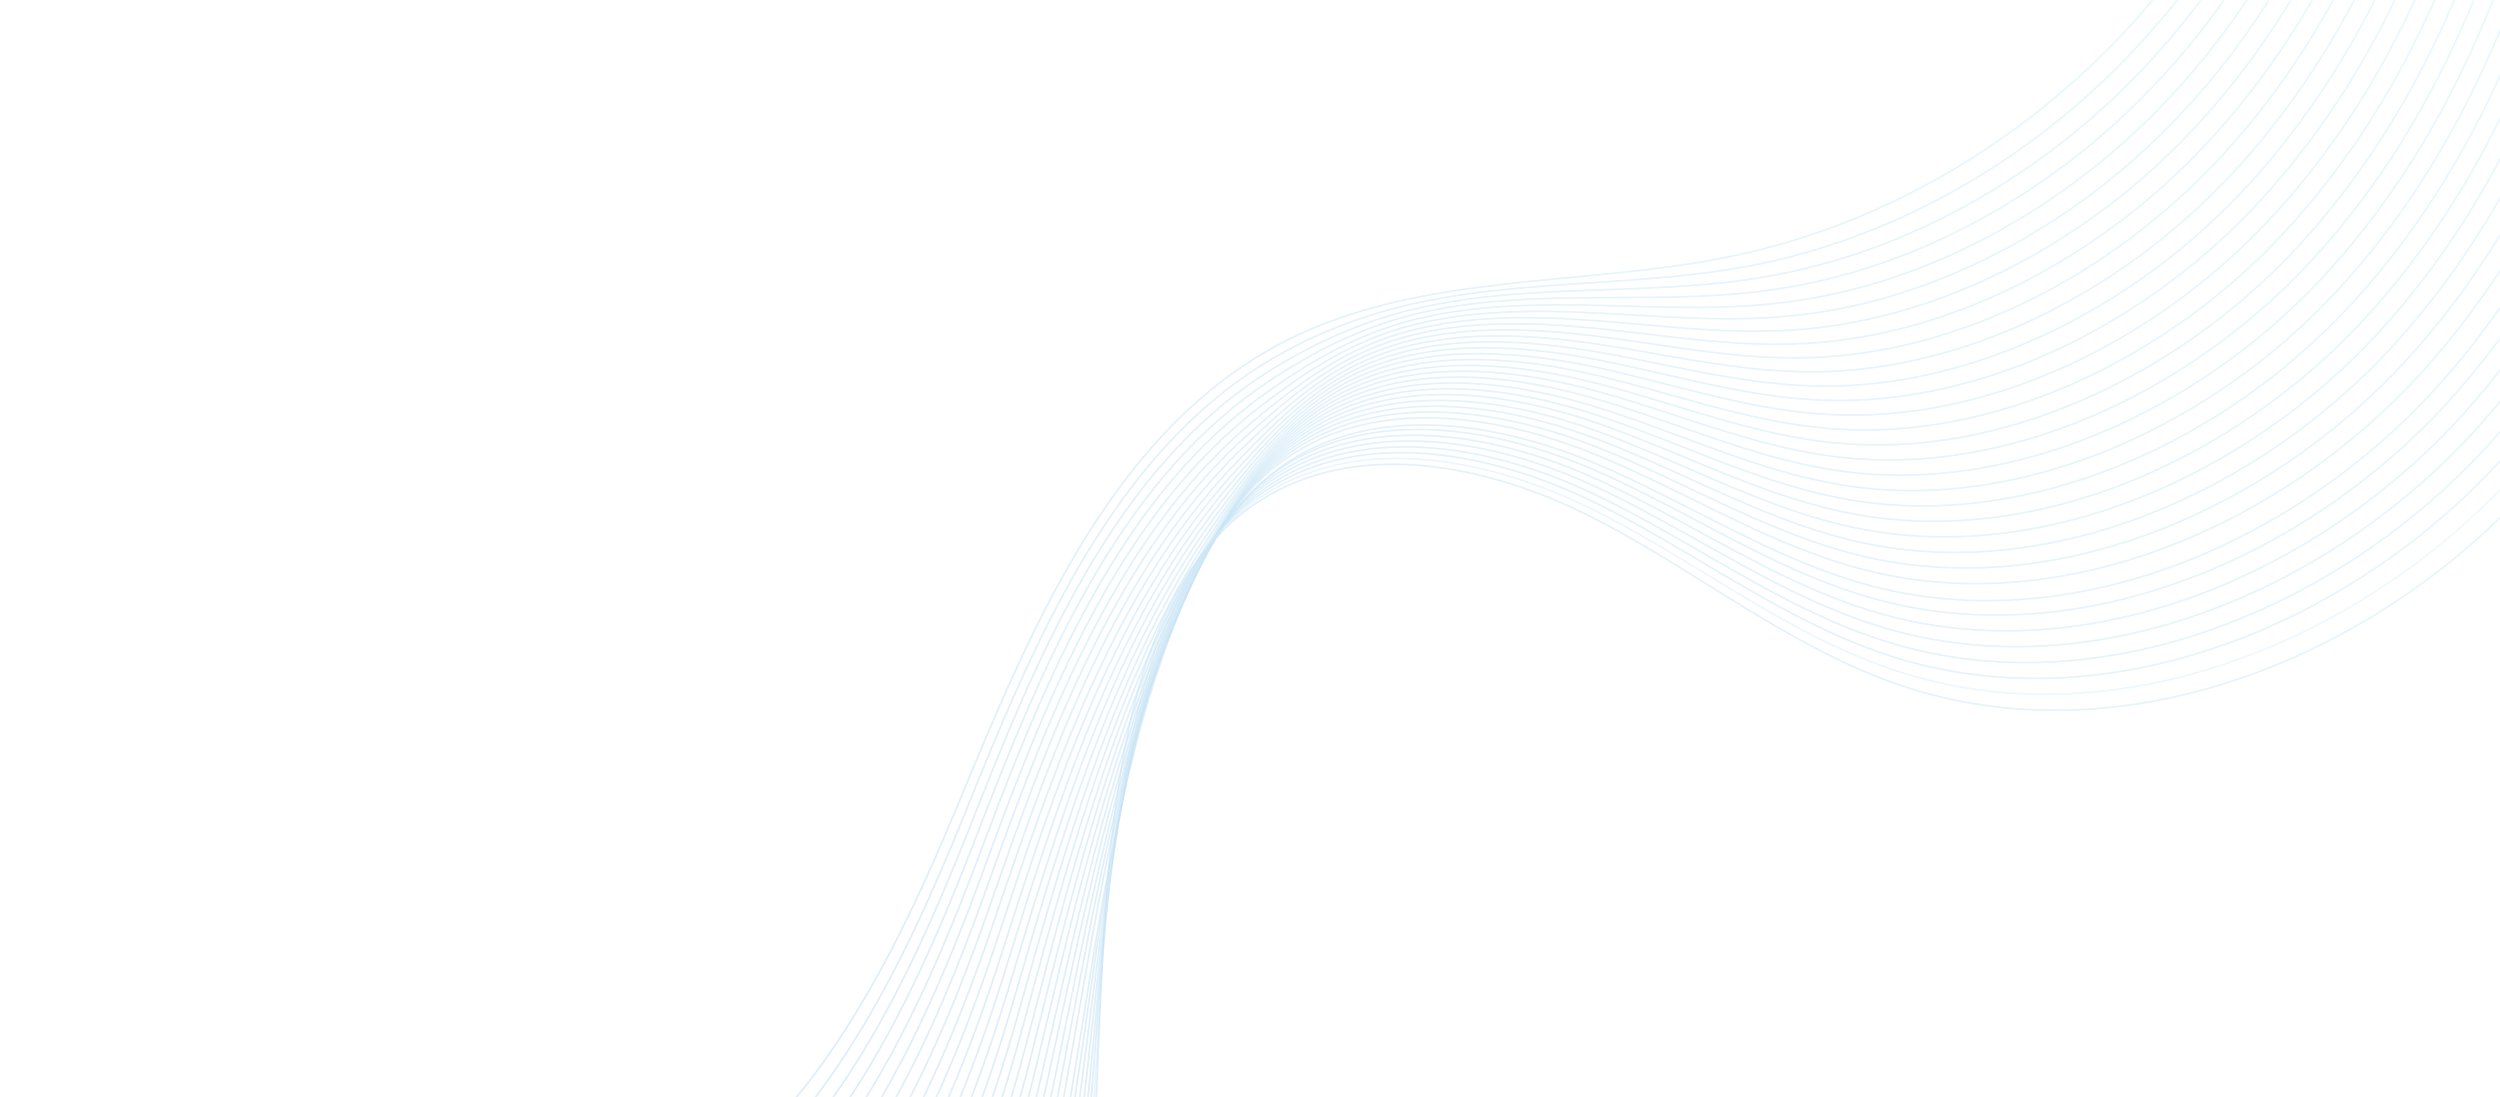 <svg width="1440" height="632" viewBox="0 0 1440 632" fill="none" xmlns="http://www.w3.org/2000/svg">
<mask id="mask0" mask-type="alpha" maskUnits="userSpaceOnUse" x="-1" y="0" width="1443" height="632">
<rect x="-1" width="1443" height="632" fill="#C4C4C4"/>
</mask>
<g mask="url(#mask0)">
<g opacity="0.29">
<path opacity="0.54" d="M15.046 918.908C-17.193 876.408 2.544 810.75 44.109 777.355C85.674 743.936 141.661 735.445 194.916 732.418C248.17 729.367 302.926 730.302 352.834 711.525C456.12 672.642 510.974 562.146 553.154 460.165C595.335 358.183 642.314 246.383 740.678 196.303C817.804 157.051 909.572 165.197 994.425 148.216C1142.55 118.586 1270.79 4.645 1317.6 -139" stroke="url(#paint0_linear)" stroke-miterlimit="10"/>
<path opacity="0.54" d="M20.927 932.051C-11.312 889.624 7.982 824.114 49.104 790.35C52.771 787.323 56.586 784.517 60.474 781.86C100.193 754.986 150.667 747.136 198.976 743.838C208.303 743.198 217.679 742.682 227.055 742.165C271.081 739.753 315.403 737.243 356.402 721.567C369.691 716.497 382.192 710.222 393.956 702.937C473.346 653.842 519.316 558.603 555.32 469.616C557.928 463.143 560.561 456.647 563.219 450.125C602.57 353.583 648.491 253.521 737.626 203.859C763.121 189.659 790.216 179.914 819.132 173.86C853.265 166.699 889.17 164.705 924.387 162.368C948.43 160.768 972.276 158.971 995.729 155.255C1006.75 153.508 1017.71 151.293 1028.56 148.586C1097.66 131.384 1162.31 94.126 1214.14 44.095C1266.09 -6.059 1305.44 -68.788 1327.19 -137.646" stroke="url(#paint1_linear)" stroke-miterlimit="10"/>
<path opacity="0.54" d="M26.808 945.191C-5.455 902.814 13.396 837.476 54.076 803.343C57.718 800.291 61.483 797.437 65.347 794.754C104.697 767.536 154.9 759.12 203.061 755.256C212.363 754.518 221.69 753.902 231.042 753.287C274.92 750.408 319.143 747.504 359.995 731.631C373.235 726.488 385.712 720.188 397.45 712.854C476.668 663.438 522.269 568.225 557.534 479.089C560.094 472.617 562.678 466.096 565.262 459.574C603.702 362.909 648.491 263.733 734.673 211.462C759.848 196.18 786.525 184.54 816.031 177.674C850.903 169.553 888.137 168.125 924.165 166.87C948.75 166.009 973.064 165.172 997.058 162.318C1008.35 160.964 1019.55 159.143 1030.72 156.756C1101.82 141.596 1169.25 103.575 1222.36 51.797C1275.59 -0.08 1315.01 -65.27 1336.77 -136.317" stroke="url(#paint2_linear)" stroke-miterlimit="10"/>
<path opacity="0.54" d="M32.666 958.333C0.403 916.03 18.786 850.839 59.047 816.362C62.64 813.286 66.356 810.382 70.195 807.675C109.201 780.088 159.109 771.105 207.122 766.7C216.375 765.863 225.702 765.125 235.005 764.411C278.735 761.064 322.835 757.767 363.564 741.697C376.755 736.504 389.182 730.155 400.896 722.797C479.917 673.086 525.174 577.897 559.701 488.589C562.211 482.092 564.721 475.571 567.256 469.049C604.785 372.236 648.467 273.872 731.646 219.067C756.527 202.677 782.76 189.191 812.882 181.513C848.492 172.408 887.055 171.571 923.895 171.424C949.046 171.301 973.803 171.448 998.338 169.43C1009.88 168.495 1021.37 167.043 1032.84 164.976C1105.93 151.859 1176.14 113.099 1230.53 59.574C1285.04 5.95 1324.54 -61.676 1346.32 -134.914" stroke="url(#paint3_linear)" stroke-miterlimit="10"/>
<path opacity="0.54" d="M38.548 971.499C6.285 929.245 24.225 864.227 64.019 829.38C67.587 826.254 71.254 823.35 75.044 820.594C113.68 792.638 163.317 783.114 211.183 778.168C220.411 777.208 229.689 776.396 238.991 775.584C282.575 771.769 326.576 768.053 367.182 751.811C380.323 746.545 392.726 740.171 404.391 732.763C483.24 682.757 528.102 587.568 561.94 498.113C564.401 491.616 566.862 485.07 569.323 478.524C605.942 381.587 648.492 283.863 728.694 226.696C753.254 209.174 779.094 193.842 809.806 185.377C846.179 175.287 886.046 175.041 923.698 175.976C949.391 176.616 974.615 177.699 999.717 176.542C1011.5 176.001 1023.29 174.918 1035.08 173.195C1110.16 162.145 1183.16 122.598 1238.82 67.35C1294.61 12.004 1334.18 -58.084 1355.99 -133.512" stroke="url(#paint4_linear)" stroke-miterlimit="10"/>
<path opacity="0.54" d="M44.429 984.64C12.141 942.459 29.639 877.564 68.989 842.373C72.508 839.223 76.15 836.27 79.915 833.489C118.183 805.163 167.55 795.098 215.267 789.586C224.471 788.527 233.724 787.617 242.977 786.706C286.413 782.424 330.316 778.314 370.774 761.875C383.866 756.56 396.22 750.137 407.885 742.68C486.561 692.354 531.055 597.214 564.154 507.587C566.566 501.065 568.953 494.544 571.365 487.973C607.073 390.914 648.466 293.706 725.715 234.275C750.005 215.596 775.377 198.468 806.68 189.166C843.791 178.116 884.987 178.436 923.476 180.454C949.734 181.832 975.427 183.875 1001.04 183.579C1013.1 183.432 1025.14 182.743 1037.25 181.34C1114.32 172.333 1190.09 132.047 1247.04 75.052C1304.08 17.958 1343.76 -54.566 1365.58 -132.184" stroke="url(#paint5_linear)" stroke-miterlimit="10"/>
<path opacity="0.54" d="M50.311 997.782C18.024 955.65 35.053 890.928 73.985 855.367C77.455 852.192 81.073 849.19 84.789 846.385C122.712 817.715 171.783 807.059 219.328 801.03C228.508 799.873 237.712 798.839 246.94 797.83C290.228 793.105 334.008 788.577 374.343 771.941C387.386 766.552 399.715 760.08 411.331 752.598C489.835 701.977 533.959 606.837 566.321 517.062C568.683 510.54 571.021 503.994 573.359 497.424C608.157 400.241 648.393 303.428 722.689 241.88C746.683 222.02 771.612 203.095 803.531 193.005C841.38 180.971 883.905 181.882 923.206 185.007C950.006 187.124 976.166 190.126 1002.33 190.692C1014.63 190.963 1026.96 190.643 1039.39 189.56C1118.46 182.596 1197.01 141.547 1255.24 82.829C1313.56 24.013 1353.3 -50.972 1375.16 -130.78" stroke="url(#paint6_linear)" stroke-miterlimit="10"/>
<path opacity="0.54" d="M56.168 1010.92C23.856 968.865 40.467 904.29 78.932 868.385C82.377 865.186 85.945 862.159 89.637 859.304C127.191 830.265 175.991 819.068 223.389 812.473C232.519 811.218 241.723 810.086 250.902 808.978C294.067 803.786 337.724 798.839 377.911 782.031C390.905 776.592 403.209 770.071 414.776 762.54C493.108 711.624 536.863 616.508 568.486 526.561C570.775 520.015 573.064 513.469 575.352 506.898C609.239 409.593 648.245 313.05 719.662 249.484C743.36 228.394 767.847 207.746 800.38 196.82C838.968 183.801 882.822 185.303 922.935 189.511C950.301 192.366 976.904 196.328 1003.63 197.755C1016.2 198.419 1028.78 198.493 1041.53 197.73C1122.59 192.833 1203.93 151.022 1263.43 90.556C1323.03 29.993 1362.85 -47.428 1384.71 -129.427" stroke="url(#paint7_linear)" stroke-miterlimit="10"/>
<path opacity="0.54" d="M62.05 1024.09C29.738 982.105 45.882 917.678 83.928 881.403C87.324 878.155 90.868 875.103 94.51 872.224C131.719 842.816 180.2 831.053 227.474 823.916C236.58 822.538 245.735 821.307 254.889 820.102C297.906 814.441 341.465 809.101 381.505 792.096C394.474 786.608 406.705 780.037 418.271 772.482C496.406 721.246 539.817 626.155 570.701 536.06C572.941 529.514 575.18 522.943 577.395 516.348C610.347 418.919 648.123 322.573 716.684 257.088C740.088 234.743 764.156 212.373 797.255 200.659C836.581 186.68 881.764 188.748 922.69 194.039C950.597 197.632 977.667 202.578 1004.93 204.867C1017.76 205.925 1030.63 206.393 1043.67 205.95C1126.73 203.095 1210.82 160.521 1271.63 98.333C1332.51 36.046 1372.4 -43.86 1394.28 -128.024" stroke="url(#paint8_linear)" stroke-miterlimit="10"/>
<path opacity="0.54" d="M67.931 1037.23C35.594 995.296 51.32 931.041 88.898 894.398C92.27 891.125 95.764 888.024 99.357 885.12C136.197 855.367 184.407 843.038 231.534 835.36C240.615 833.883 249.745 832.554 258.875 831.25C301.745 825.122 345.18 819.388 385.097 802.186C398.017 796.625 410.223 790.029 421.74 782.425C499.703 730.893 542.745 635.827 572.916 545.56C575.106 539.014 577.272 532.418 579.437 525.823C611.479 428.272 647.95 332 713.706 264.718C736.79 241.093 760.439 217.025 794.154 204.498C834.218 189.536 880.73 192.169 922.492 198.567C950.965 202.923 978.479 208.805 1006.31 211.955C1019.38 213.432 1032.55 214.268 1045.91 214.145C1130.96 213.358 1217.83 170.021 1279.92 106.085C1342.08 42.076 1382.07 -40.291 1403.95 -126.646" stroke="url(#paint9_linear)" stroke-miterlimit="10"/>
<path opacity="0.54" d="M73.813 1050.37C41.476 1008.51 56.734 944.379 93.869 907.416C97.192 904.118 100.637 900.993 104.23 898.04C140.726 867.918 188.64 855.023 235.619 846.803C244.651 845.228 253.756 843.801 262.862 842.398C305.584 835.827 348.921 829.65 388.69 812.276C401.56 806.665 413.717 800.021 425.21 792.367C503 740.54 545.673 645.498 575.106 555.059C577.247 548.488 579.363 541.893 581.455 535.298C612.586 437.623 647.704 341.326 710.704 272.322C733.467 247.392 756.698 221.676 791.029 208.337C831.831 192.39 879.672 195.614 922.246 203.12C951.285 208.214 979.241 215.056 1007.62 219.067C1020.95 220.937 1034.37 222.168 1048.05 222.365C1135.09 223.62 1224.74 179.52 1288.11 113.837C1351.56 48.081 1391.62 -36.723 1413.52 -125.268" stroke="url(#paint10_linear)" stroke-miterlimit="10"/>
<path opacity="0.54" d="M79.671 1063.51C47.309 1021.7 62.124 957.743 98.841 920.41C102.114 917.063 105.535 913.913 109.079 910.936C145.205 880.444 192.849 867.008 239.656 858.247C248.663 856.573 257.744 855.023 266.8 853.522C309.375 846.483 352.613 839.913 392.259 822.342C405.081 816.657 417.213 809.988 428.681 802.285C506.299 750.138 548.578 655.121 577.297 564.534C579.389 557.963 581.431 551.343 583.474 544.723C613.694 446.926 647.385 350.555 707.702 279.902C730.121 253.643 752.959 226.278 787.88 212.127C829.42 195.221 878.59 199.011 921.976 207.599C951.557 213.432 979.98 221.233 1008.9 226.105C1022.48 228.394 1036.19 229.994 1050.19 230.511C1139.23 233.808 1231.66 188.945 1296.31 121.54C1361.03 54.061 1401.17 -33.204 1423.1 -123.938" stroke="url(#paint11_linear)" stroke-miterlimit="10"/>
<path opacity="0.54" d="M85.552 1076.68C53.191 1034.94 67.562 971.13 103.812 933.429C107.06 930.057 110.432 926.858 113.951 923.831C149.709 892.971 197.082 878.968 243.741 869.666C252.723 867.869 261.755 866.245 270.787 864.645C313.213 857.139 356.329 850.175 395.852 832.407C408.624 826.673 420.732 819.93 432.151 812.203C509.596 759.76 551.506 664.768 579.487 574.008C581.529 567.413 583.523 560.793 585.492 554.173C614.801 456.228 646.99 359.71 704.699 287.481C726.774 259.87 749.242 230.904 784.754 215.942C827.033 198.051 877.531 202.431 921.754 212.103C951.901 218.673 980.792 227.459 1010.25 233.168C1024.1 235.851 1038.08 237.844 1052.38 238.681C1143.41 244.046 1238.62 198.42 1304.55 129.268C1370.56 60.041 1410.77 -29.66 1432.69 -122.585" stroke="url(#paint12_linear)" stroke-miterlimit="10"/>
<path opacity="0.54" d="M91.434 1089.82C59.048 1048.13 72.977 984.494 108.808 946.423C112.007 943.027 115.354 939.803 118.824 936.727C154.237 905.522 201.315 890.953 247.826 881.11C256.784 879.215 265.767 877.467 274.774 875.794C317.053 867.82 360.07 860.438 399.445 842.497C412.168 836.714 424.227 829.922 435.621 822.145C512.87 769.407 554.435 674.415 581.677 583.508C583.646 576.913 585.59 570.268 587.51 563.648C615.909 465.58 646.548 368.865 701.722 295.111C723.403 266.121 745.527 235.556 781.653 219.781C824.67 200.906 876.498 205.877 921.533 216.656C952.221 223.99 981.58 233.71 1011.58 240.281C1025.68 243.357 1039.93 245.72 1054.55 246.901C1147.57 254.308 1245.56 207.92 1312.77 137.045C1380.06 66.096 1420.34 -26.066 1442.29 -121.182" stroke="url(#paint13_linear)" stroke-miterlimit="10"/>
<path opacity="0.54" d="M97.289 1102.96C64.903 1061.35 78.365 997.855 113.753 959.44C116.903 956.019 120.225 952.746 123.646 949.645C158.69 918.072 205.497 902.937 251.861 892.552C260.769 890.558 269.752 888.713 278.734 886.916C320.89 878.5 363.784 870.699 403.012 852.561C415.686 846.704 427.72 839.888 439.089 832.086C516.166 779.053 557.362 684.086 583.891 593.006C585.81 586.386 587.705 579.742 589.551 573.122C617.04 474.93 646.079 377.945 698.743 302.714C720.03 272.321 741.809 240.206 778.526 223.619C822.282 203.784 875.413 209.321 921.285 221.183C952.539 229.255 982.341 239.935 1012.91 247.367C1027.25 250.862 1041.8 253.594 1056.74 255.095C1151.75 264.545 1252.53 217.418 1321.02 144.795C1389.58 72.099 1429.94 -22.499 1451.91 -119.805" stroke="url(#paint14_linear)" stroke-miterlimit="10"/>
<path opacity="0.54" d="M103.172 1116.1C70.762 1074.54 83.805 1011.22 118.726 972.434C121.851 968.964 125.124 965.666 128.52 962.541C163.219 930.598 209.731 914.922 255.923 903.971C264.807 901.879 273.74 899.935 282.698 898.04C324.706 889.156 367.477 880.961 406.582 862.627C419.206 856.721 431.191 849.855 442.536 842.004C519.44 788.651 560.267 693.708 586.058 602.481C587.928 595.861 589.749 589.217 591.546 582.547C618.124 484.233 645.465 386.927 695.717 310.294C716.561 278.498 738.045 244.808 775.378 227.409C819.872 206.59 874.332 212.718 921.016 225.662C952.812 234.472 983.081 246.112 1014.19 254.406C1028.81 258.294 1043.6 261.42 1058.85 263.241C1155.86 274.758 1259.42 226.843 1329.19 152.498C1399.03 78.08 1439.46 -18.98 1461.46 -118.476" stroke="url(#paint15_linear)" stroke-miterlimit="10"/>
<path opacity="0.54" d="M109.053 1129.27C76.642 1087.78 89.218 1024.58 123.72 985.451C126.796 981.956 130.02 978.634 133.391 975.46C167.722 943.147 213.963 926.93 260.007 915.437C268.866 913.222 277.775 911.18 286.683 909.187C328.544 899.835 371.217 891.222 410.173 872.715C422.749 866.735 434.709 859.845 446.005 851.945C522.737 798.297 563.194 703.378 588.247 611.979C590.068 605.334 591.84 598.69 593.562 592.021C619.23 493.583 644.848 395.958 692.714 317.897C713.09 284.674 734.328 249.458 772.251 231.247C817.483 209.443 873.273 216.162 920.794 230.189C953.155 239.737 983.867 252.362 1015.52 261.492C1030.38 265.799 1045.46 269.293 1061.02 271.434C1160.02 284.994 1266.36 236.341 1337.41 160.249C1408.53 84.083 1449.03 -15.413 1471.06 -117.099" stroke="url(#paint16_linear)" stroke-miterlimit="10"/>
<path opacity="0.54" d="M114.935 1142.41C82.525 1100.97 94.633 1037.94 128.692 998.471C131.744 994.952 134.918 991.58 138.265 988.381C172.226 955.724 218.196 938.916 264.093 926.882C272.928 924.569 281.787 922.428 290.671 920.336C332.384 910.517 374.958 901.51 413.767 882.807C426.294 876.777 438.229 869.838 449.5 861.889C526.06 807.945 566.149 713.051 590.463 621.48C592.235 614.835 593.933 608.166 595.606 601.497C620.363 502.936 644.16 404.966 689.737 325.527C709.621 290.853 730.613 254.111 769.127 235.112C815.097 212.349 872.216 219.633 920.548 234.768C953.451 245.054 984.631 258.639 1016.84 268.63C1031.98 273.331 1047.34 277.219 1063.21 279.68C1164.21 295.307 1273.32 245.867 1345.65 168.052C1418.05 90.163 1458.63 -11.794 1480.66 -115.67" stroke="url(#paint17_linear)" stroke-miterlimit="10"/>
<path opacity="0.54" d="M120.792 1155.55C88.357 1114.18 100.047 1051.31 133.663 1011.46C136.665 1007.9 139.815 1004.5 143.113 1001.28C176.729 968.25 222.404 950.9 268.153 938.325C276.939 935.913 285.798 933.649 294.633 931.483C336.198 921.197 378.649 911.796 417.36 892.896C429.837 886.817 441.723 879.803 452.97 871.83C529.333 817.566 569.077 722.697 592.653 630.978C594.375 624.309 596.024 617.64 597.624 610.97C621.47 512.287 643.422 413.923 686.734 333.131C706.102 297.004 726.872 258.761 766.001 238.926C812.71 215.178 871.157 223.028 920.302 239.27C953.771 250.32 985.418 264.839 1018.15 275.717C1033.53 280.811 1049.16 285.093 1065.35 287.874C1168.36 305.543 1280.24 255.365 1353.85 175.778C1427.53 96.167 1468.18 -8.251 1490.23 -114.317" stroke="url(#paint18_linear)" stroke-miterlimit="10"/>
<path opacity="0.54" d="M126.674 1168.69C94.238 1127.37 105.46 1064.67 138.634 1024.46C141.587 1020.87 144.712 1017.44 147.961 1014.17C181.208 980.777 226.612 962.861 272.214 949.744C280.974 947.234 289.785 944.872 298.619 942.583C340.037 931.853 382.39 922.01 420.953 902.913C433.38 896.76 445.242 889.722 456.439 881.724C532.63 827.165 571.98 732.32 594.867 640.429C596.516 633.76 598.14 627.066 599.691 620.372C622.627 521.566 642.659 422.833 683.781 340.687C702.582 303.108 723.181 263.339 762.925 242.717C810.372 217.984 870.148 226.425 920.105 243.75C954.14 255.538 986.23 271.018 1019.5 282.756C1035.15 288.269 1051.05 292.92 1067.56 296.021C1172.57 315.733 1287.23 264.791 1362.11 183.482C1437.07 102.123 1477.83 -4.731 1499.88 -112.987" stroke="url(#paint19_linear)" stroke-miterlimit="10"/>
<path opacity="0.54" d="M132.555 1181.86C100.095 1140.62 110.874 1078.06 143.604 1037.48C146.533 1033.86 149.609 1030.39 152.833 1027.09C185.736 993.353 230.845 974.871 276.274 961.188C285.01 958.555 293.795 956.119 302.581 953.732C343.851 942.534 386.105 932.297 424.521 913.003C436.899 906.802 448.711 899.714 459.884 891.667C535.903 836.813 574.884 741.968 597.032 649.929C598.632 643.235 600.182 636.541 601.683 629.848C623.684 530.918 641.772 431.816 680.753 348.316C698.989 309.286 719.439 268.016 759.75 246.556C807.935 220.864 869.04 229.871 919.834 248.304C954.41 260.83 986.968 277.269 1020.81 289.869C1036.7 295.775 1052.9 300.82 1069.7 304.241C1176.71 326.02 1294.14 274.316 1370.31 191.259C1446.55 108.178 1487.38 -1.162 1509.45 -111.584" stroke="url(#paint20_linear)" stroke-miterlimit="10"/>
<path opacity="0.54" d="M138.438 1195C105.978 1153.8 116.314 1091.4 148.601 1050.49C151.481 1046.85 154.532 1043.33 157.707 1040.01C190.24 1005.9 235.079 986.855 280.36 972.655C289.072 969.924 297.808 967.364 306.569 964.879C347.716 953.214 389.822 942.583 428.115 923.092C440.444 916.817 452.232 909.704 463.38 901.608C539.226 846.434 577.838 751.638 599.248 659.427C600.799 652.733 602.3 646.015 603.727 639.321C624.817 540.244 640.887 440.773 677.777 355.919C695.397 315.412 715.725 272.641 756.65 250.394C805.573 223.718 868.007 233.315 919.613 252.831C954.756 266.095 987.757 283.519 1022.14 296.955C1038.28 303.255 1054.74 308.694 1071.87 312.435C1180.87 336.256 1301.06 283.789 1378.53 199.01C1456.05 114.181 1496.95 2.406 1519.05 -110.207" stroke="url(#paint21_linear)" stroke-miterlimit="10"/>
<path opacity="0.54" d="M144.293 1208.14C111.809 1167.02 121.702 1104.76 153.547 1063.49C156.401 1059.8 159.404 1056.28 162.529 1052.91C194.693 1018.43 239.261 998.84 284.395 984.074C293.057 981.244 301.793 978.586 310.505 976.002C351.504 963.87 393.513 952.845 431.657 933.157C443.937 926.832 455.701 919.671 466.799 911.526C542.473 856.056 580.716 761.261 601.388 668.901C602.889 662.183 604.317 655.465 605.695 648.771C625.875 549.571 639.853 449.73 674.724 363.524C691.705 321.565 711.934 277.292 753.474 254.209C803.161 226.548 866.899 236.736 919.317 257.334C955.001 271.362 988.469 289.72 1023.41 304.018C1039.83 310.737 1056.56 316.544 1074.01 320.605C1185 346.469 1307.97 293.264 1386.72 206.737C1465.52 120.186 1506.5 5.949 1528.6 -108.854" stroke="url(#paint22_linear)" stroke-miterlimit="10"/>
<path opacity="0.54" d="M150.176 1221.28C117.692 1180.21 127.117 1118.12 158.543 1076.48C161.349 1072.77 164.302 1069.2 167.427 1065.8C199.247 1030.95 243.52 1010.8 288.506 995.517C297.144 992.589 305.831 989.808 314.518 987.15C355.369 974.575 397.279 963.107 435.276 943.247C447.507 936.849 459.221 929.663 470.295 921.468C545.772 865.703 583.671 770.932 603.604 678.401C605.056 671.682 606.434 664.939 607.739 658.221C627.008 558.898 638.894 458.713 671.748 371.103C688.039 327.668 708.219 281.894 750.35 258.023C800.775 229.403 865.842 240.157 919.097 261.838C955.346 276.603 989.258 295.922 1024.74 311.081C1041.41 318.193 1058.41 324.37 1076.18 328.775C1189.16 356.707 1314.91 302.714 1394.94 214.465C1475 126.166 1516.07 9.493 1538.2 -107.5" stroke="url(#paint23_linear)" stroke-miterlimit="10"/>
<path opacity="0.54" d="M156.518 1235.18C124.009 1194.18 133.016 1132.24 163.975 1090.25C166.731 1086.51 169.659 1082.89 172.736 1079.47C204.186 1044.28 248.188 1023.56 293.002 1007.71C301.615 1004.69 310.277 1001.81 318.94 999.025C359.644 985.983 401.431 974.121 439.304 954.064C451.486 947.616 463.176 940.381 474.225 932.137C549.53 876.052 587.059 781.331 606.254 688.627C607.657 681.884 608.961 675.141 610.217 668.423C628.575 568.976 638.296 468.447 669.23 379.459C684.832 334.572 704.987 287.273 747.709 262.589C798.872 232.984 865.268 244.329 919.335 267.118C956.126 282.622 990.505 302.9 1026.53 318.92C1043.46 326.451 1060.74 332.997 1078.83 337.722C1193.8 367.696 1322.34 312.965 1403.65 222.968C1484.98 132.947 1526.13 13.813 1548.28 -105.37" stroke="url(#paint24_linear)" stroke-miterlimit="10"/>
<path opacity="0.54" d="M161.939 1247.59C129.43 1206.64 137.969 1144.87 168.509 1102.52C171.241 1098.73 174.12 1095.11 177.172 1091.62C208.278 1056.06 251.984 1034.77 296.65 1018.38C305.215 1015.23 313.852 1012.28 322.49 1009.4C363.047 995.886 404.735 983.631 442.486 963.377C454.618 956.88 466.258 949.571 477.283 941.327C552.416 884.947 589.576 790.226 608.058 697.374C609.411 690.631 610.666 683.888 611.848 677.146C629.296 577.576 636.826 476.727 665.841 386.312C680.705 339.948 700.86 291.172 744.197 265.677C796.098 235.087 863.823 247.023 918.702 270.894C956.059 287.136 990.906 308.398 1027.48 325.256C1044.65 333.18 1062.22 340.12 1080.61 345.165C1197.58 377.206 1328.89 321.688 1411.5 229.944C1494.12 138.2 1535.34 16.605 1557.51 -104.769" stroke="url(#paint25_linear)" stroke-miterlimit="10"/>
<path opacity="0.54" d="M167.796 1260.73C135.262 1219.86 143.383 1158.21 173.456 1115.51C176.138 1111.7 178.993 1108.03 181.995 1104.51C212.733 1068.58 256.168 1046.75 300.687 1029.82C309.226 1026.57 317.839 1023.5 326.428 1020.54C366.837 1006.57 408.426 993.893 446.03 973.467C458.113 966.896 469.728 959.563 480.704 951.269C555.664 894.594 592.455 799.897 610.199 706.874C611.479 700.106 612.684 693.363 613.816 686.595C630.354 586.903 635.67 485.758 662.789 393.916C676.915 346.1 697.07 295.798 740.998 269.491C793.637 237.942 862.691 250.443 918.382 275.397C956.281 292.378 991.595 314.6 1028.71 332.319C1046.13 340.637 1063.97 347.97 1082.67 353.335C1201.64 387.419 1335.73 331.138 1419.63 237.671C1503.52 144.18 1544.81 20.149 1567.01 -103.415" stroke="url(#paint26_linear)" stroke-miterlimit="10"/>
<path opacity="0.54" d="M173.678 1273.87C141.144 1233.05 148.798 1171.57 178.428 1128.51C181.085 1124.67 183.891 1120.95 186.844 1117.41C217.237 1081.13 260.377 1058.74 304.748 1041.24C313.262 1037.9 321.826 1034.72 330.391 1031.64C370.652 1017.2 412.118 1004.13 449.598 983.509C461.632 976.889 473.223 969.506 484.175 961.163C558.963 904.193 595.36 809.496 612.39 716.325C613.62 709.557 614.777 702.789 615.835 696.022C631.462 596.206 634.513 494.791 659.787 401.472C673.126 352.204 693.354 300.401 737.873 273.282C791.251 240.748 861.633 253.816 918.161 279.902C956.626 297.645 992.383 320.803 1030.06 339.383C1047.75 348.119 1065.87 355.822 1084.89 361.506C1205.84 397.633 1342.72 340.613 1427.9 245.399C1513.07 150.186 1554.44 23.693 1576.66 -102.061" stroke="url(#paint27_linear)" stroke-miterlimit="10"/>
<path opacity="0.54" d="M179.559 1287.04C147.001 1246.29 154.211 1184.96 183.423 1141.55C186.031 1137.69 188.812 1133.94 191.741 1130.35C221.764 1093.71 264.634 1070.75 308.857 1052.73C317.347 1049.29 325.886 1045.99 334.401 1042.84C374.539 1027.95 415.883 1014.47 453.215 993.646C465.2 986.953 476.742 979.545 487.668 971.153C562.259 913.863 598.312 819.215 614.604 725.872C615.785 719.079 616.868 712.312 617.877 705.544C632.593 605.606 633.356 503.944 656.809 409.149C669.36 358.429 689.638 305.1 734.771 277.169C788.887 243.651 860.599 257.309 917.939 284.478C956.969 302.959 993.17 327.076 1031.39 346.518C1049.33 355.648 1067.74 363.744 1087.05 369.749C1210 407.943 1349.66 350.135 1436.11 253.199C1522.57 156.238 1564.01 27.309 1586.23 -100.635" stroke="url(#paint28_linear)" stroke-miterlimit="10"/>
<path opacity="0.54" d="M185.416 1300.18C152.858 1259.48 159.625 1198.32 188.369 1154.54C190.928 1150.63 193.685 1146.87 196.564 1143.25C226.218 1106.24 268.817 1082.73 312.868 1064.15C321.309 1060.58 329.824 1057.21 338.339 1053.94C378.329 1038.58 419.574 1024.68 456.759 1003.69C468.695 996.945 480.212 989.488 491.089 981.047C565.508 923.461 601.191 828.814 616.745 735.323C617.877 728.53 618.91 721.738 619.845 714.971C633.651 614.909 632.101 513.026 653.757 416.705C665.471 364.557 685.848 309.703 731.572 280.959C786.426 246.482 859.467 260.706 917.619 288.957C957.191 308.177 993.859 333.254 1032.62 353.582C1050.83 363.106 1069.48 371.596 1089.12 377.92C1214.06 418.157 1356.5 359.611 1444.24 260.927C1531.97 162.244 1573.48 30.854 1595.73 -99.28" stroke="url(#paint29_linear)" stroke-miterlimit="10"/>
<path opacity="0.54" d="M191.297 1313.32C158.739 1272.69 165.039 1211.69 193.365 1167.54C195.899 1163.6 198.582 1159.79 201.461 1156.14C230.771 1118.76 273.074 1094.69 316.978 1075.6C325.394 1071.93 333.884 1068.46 342.35 1065.09C382.192 1049.26 423.315 1034.97 460.376 1013.78C472.287 1006.99 483.731 999.479 494.608 991.014C568.855 933.132 604.169 838.509 619.009 744.846C620.091 738.029 621.051 731.237 621.937 724.445C634.832 624.236 630.969 522.18 650.828 424.333C661.706 370.759 682.181 314.354 728.52 284.798C784.113 249.336 858.482 264.151 917.447 293.485C957.584 313.444 994.695 339.505 1034.02 360.669C1052.48 370.611 1071.43 379.471 1091.39 386.115C1218.32 428.394 1363.54 369.085 1452.55 268.679C1541.57 168.248 1583.18 34.422 1605.43 -97.902" stroke="url(#paint30_linear)" stroke-miterlimit="10"/>
<path opacity="0.54" d="M197.18 1326.46C161.693 1282.27 171.808 1214.02 206.31 1169.04C240.812 1124.08 293.87 1097.72 346.313 1076.21C398.756 1054.7 453.511 1035.93 498.079 1000.93C577.518 938.523 611.971 834.203 623.931 733.896C635.916 633.563 629.69 531.336 647.803 431.938C657.819 376.936 678.441 319.006 725.371 288.638C781.702 252.191 857.401 267.597 917.201 298.039C977.002 328.48 1030.08 372.507 1093.53 394.335C1222.46 438.681 1370.46 378.61 1460.75 276.456C1551.04 174.303 1592.73 38.016 1615 -96.499" stroke="url(#paint31_linear)" stroke-miterlimit="10"/>
</g>
</g>
<defs>
<linearGradient id="paint0_linear" x1="1283.98" y1="-177.701" x2="28.791" y2="935.99" gradientUnits="userSpaceOnUse">
<stop stop-color="#7ED4EF"/>
<stop offset="0.229" stop-color="#66BFE6"/>
<stop offset="0.711" stop-color="#298BD0"/>
<stop offset="1" stop-color="#0169C2"/>
</linearGradient>
<linearGradient id="paint1_linear" x1="1296.77" y1="-172.737" x2="33.649" y2="947.993" gradientUnits="userSpaceOnUse">
<stop stop-color="#7ED4EF"/>
<stop offset="0.229" stop-color="#66BFE6"/>
<stop offset="0.711" stop-color="#298BD0"/>
<stop offset="1" stop-color="#0169C2"/>
</linearGradient>
<linearGradient id="paint2_linear" x1="1309.56" y1="-167.779" x2="38.504" y2="959.99" gradientUnits="userSpaceOnUse">
<stop stop-color="#7ED4EF"/>
<stop offset="0.229" stop-color="#66BFE6"/>
<stop offset="0.711" stop-color="#298BD0"/>
<stop offset="1" stop-color="#0169C2"/>
</linearGradient>
<linearGradient id="paint3_linear" x1="1321.34" y1="-163.952" x2="42.355" y2="970.856" gradientUnits="userSpaceOnUse">
<stop stop-color="#7ED4EF"/>
<stop offset="0.229" stop-color="#66BFE6"/>
<stop offset="0.711" stop-color="#298BD0"/>
<stop offset="1" stop-color="#0169C2"/>
</linearGradient>
<linearGradient id="paint4_linear" x1="1331.4" y1="-162.064" x2="44.485" y2="979.782" gradientUnits="userSpaceOnUse">
<stop stop-color="#7ED4EF"/>
<stop offset="0.229" stop-color="#66BFE6"/>
<stop offset="0.711" stop-color="#298BD0"/>
<stop offset="1" stop-color="#0169C2"/>
</linearGradient>
<linearGradient id="paint5_linear" x1="1341.36" y1="-160.291" x2="46.512" y2="988.593" gradientUnits="userSpaceOnUse">
<stop stop-color="#7ED4EF"/>
<stop offset="0.229" stop-color="#66BFE6"/>
<stop offset="0.711" stop-color="#298BD0"/>
<stop offset="1" stop-color="#0169C2"/>
</linearGradient>
<linearGradient id="paint6_linear" x1="1351.22" y1="-158.64" x2="48.431" y2="997.282" gradientUnits="userSpaceOnUse">
<stop stop-color="#7ED4EF"/>
<stop offset="0.229" stop-color="#66BFE6"/>
<stop offset="0.711" stop-color="#298BD0"/>
<stop offset="1" stop-color="#0169C2"/>
</linearGradient>
<linearGradient id="paint7_linear" x1="1360.95" y1="-157.121" x2="50.233" y2="1005.84" gradientUnits="userSpaceOnUse">
<stop stop-color="#7ED4EF"/>
<stop offset="0.229" stop-color="#66BFE6"/>
<stop offset="0.711" stop-color="#298BD0"/>
<stop offset="1" stop-color="#0169C2"/>
</linearGradient>
<linearGradient id="paint8_linear" x1="1370.43" y1="-155.887" x2="51.782" y2="1014.11" gradientUnits="userSpaceOnUse">
<stop stop-color="#7ED4EF"/>
<stop offset="0.229" stop-color="#66BFE6"/>
<stop offset="0.711" stop-color="#298BD0"/>
<stop offset="1" stop-color="#0169C2"/>
</linearGradient>
<linearGradient id="paint9_linear" x1="1379.7" y1="-154.885" x2="53.124" y2="1022.15" gradientUnits="userSpaceOnUse">
<stop stop-color="#7ED4EF"/>
<stop offset="0.229" stop-color="#66BFE6"/>
<stop offset="0.711" stop-color="#298BD0"/>
<stop offset="1" stop-color="#0169C2"/>
</linearGradient>
<linearGradient id="paint10_linear" x1="1388.85" y1="-154.025" x2="54.34" y2="1030.05" gradientUnits="userSpaceOnUse">
<stop stop-color="#7ED4EF"/>
<stop offset="0.229" stop-color="#66BFE6"/>
<stop offset="0.711" stop-color="#298BD0"/>
<stop offset="1" stop-color="#0169C2"/>
</linearGradient>
<linearGradient id="paint11_linear" x1="1397.91" y1="-153.261" x2="55.471" y2="1037.85" gradientUnits="userSpaceOnUse">
<stop stop-color="#7ED4EF"/>
<stop offset="0.229" stop-color="#66BFE6"/>
<stop offset="0.711" stop-color="#298BD0"/>
<stop offset="1" stop-color="#0169C2"/>
</linearGradient>
<linearGradient id="paint12_linear" x1="1406.91" y1="-152.57" x2="56.538" y2="1045.58" gradientUnits="userSpaceOnUse">
<stop stop-color="#7ED4EF"/>
<stop offset="0.229" stop-color="#66BFE6"/>
<stop offset="0.711" stop-color="#298BD0"/>
<stop offset="1" stop-color="#0169C2"/>
</linearGradient>
<linearGradient id="paint13_linear" x1="1415.86" y1="-151.93" x2="57.558" y2="1053.25" gradientUnits="userSpaceOnUse">
<stop stop-color="#7ED4EF"/>
<stop offset="0.229" stop-color="#66BFE6"/>
<stop offset="0.711" stop-color="#298BD0"/>
<stop offset="1" stop-color="#0169C2"/>
</linearGradient>
<linearGradient id="paint14_linear" x1="1424.77" y1="-151.333" x2="58.54" y2="1060.89" gradientUnits="userSpaceOnUse">
<stop stop-color="#7ED4EF"/>
<stop offset="0.229" stop-color="#66BFE6"/>
<stop offset="0.711" stop-color="#298BD0"/>
<stop offset="1" stop-color="#0169C2"/>
</linearGradient>
<linearGradient id="paint15_linear" x1="1433.66" y1="-150.767" x2="59.497" y2="1068.49" gradientUnits="userSpaceOnUse">
<stop stop-color="#7ED4EF"/>
<stop offset="0.229" stop-color="#66BFE6"/>
<stop offset="0.711" stop-color="#298BD0"/>
<stop offset="1" stop-color="#0169C2"/>
</linearGradient>
<linearGradient id="paint16_linear" x1="1442.52" y1="-150.227" x2="60.428" y2="1076.06" gradientUnits="userSpaceOnUse">
<stop stop-color="#7ED4EF"/>
<stop offset="0.229" stop-color="#66BFE6"/>
<stop offset="0.711" stop-color="#298BD0"/>
<stop offset="1" stop-color="#0169C2"/>
</linearGradient>
<linearGradient id="paint17_linear" x1="1451.37" y1="-149.707" x2="61.342" y2="1083.62" gradientUnits="userSpaceOnUse">
<stop stop-color="#7ED4EF"/>
<stop offset="0.229" stop-color="#66BFE6"/>
<stop offset="0.711" stop-color="#298BD0"/>
<stop offset="1" stop-color="#0169C2"/>
</linearGradient>
<linearGradient id="paint18_linear" x1="1460.19" y1="-149.206" x2="62.24" y2="1091.16" gradientUnits="userSpaceOnUse">
<stop stop-color="#7ED4EF"/>
<stop offset="0.229" stop-color="#66BFE6"/>
<stop offset="0.711" stop-color="#298BD0"/>
<stop offset="1" stop-color="#0169C2"/>
</linearGradient>
<linearGradient id="paint19_linear" x1="1469.01" y1="-148.716" x2="63.125" y2="1098.68" gradientUnits="userSpaceOnUse">
<stop stop-color="#7ED4EF"/>
<stop offset="0.229" stop-color="#66BFE6"/>
<stop offset="0.711" stop-color="#298BD0"/>
<stop offset="1" stop-color="#0169C2"/>
</linearGradient>
<linearGradient id="paint20_linear" x1="1477.81" y1="-148.239" x2="63.999" y2="1106.2" gradientUnits="userSpaceOnUse">
<stop stop-color="#7ED4EF"/>
<stop offset="0.229" stop-color="#66BFE6"/>
<stop offset="0.711" stop-color="#298BD0"/>
<stop offset="1" stop-color="#0169C2"/>
</linearGradient>
<linearGradient id="paint21_linear" x1="1486.61" y1="-147.775" x2="64.866" y2="1113.7" gradientUnits="userSpaceOnUse">
<stop stop-color="#7ED4EF"/>
<stop offset="0.229" stop-color="#66BFE6"/>
<stop offset="0.711" stop-color="#298BD0"/>
<stop offset="1" stop-color="#0169C2"/>
</linearGradient>
<linearGradient id="paint22_linear" x1="1495.4" y1="-147.318" x2="65.722" y2="1121.19" gradientUnits="userSpaceOnUse">
<stop stop-color="#7ED4EF"/>
<stop offset="0.229" stop-color="#66BFE6"/>
<stop offset="0.711" stop-color="#298BD0"/>
<stop offset="1" stop-color="#0169C2"/>
</linearGradient>
<linearGradient id="paint23_linear" x1="1504.18" y1="-146.868" x2="66.575" y2="1128.67" gradientUnits="userSpaceOnUse">
<stop stop-color="#7ED4EF"/>
<stop offset="0.229" stop-color="#66BFE6"/>
<stop offset="0.711" stop-color="#298BD0"/>
<stop offset="1" stop-color="#0169C2"/>
</linearGradient>
<linearGradient id="paint24_linear" x1="1513.41" y1="-145.698" x2="67.88" y2="1136.88" gradientUnits="userSpaceOnUse">
<stop stop-color="#7ED4EF"/>
<stop offset="0.229" stop-color="#66BFE6"/>
<stop offset="0.711" stop-color="#298BD0"/>
<stop offset="1" stop-color="#0169C2"/>
</linearGradient>
<linearGradient id="paint25_linear" x1="1521.72" y1="-145.988" x2="68.259" y2="1143.63" gradientUnits="userSpaceOnUse">
<stop stop-color="#7ED4EF"/>
<stop offset="0.229" stop-color="#66BFE6"/>
<stop offset="0.711" stop-color="#298BD0"/>
<stop offset="1" stop-color="#0169C2"/>
</linearGradient>
<linearGradient id="paint26_linear" x1="1530.49" y1="-145.555" x2="69.095" y2="1151.09" gradientUnits="userSpaceOnUse">
<stop stop-color="#7ED4EF"/>
<stop offset="0.229" stop-color="#66BFE6"/>
<stop offset="0.711" stop-color="#298BD0"/>
<stop offset="1" stop-color="#0169C2"/>
</linearGradient>
<linearGradient id="paint27_linear" x1="1539.25" y1="-145.127" x2="69.927" y2="1158.56" gradientUnits="userSpaceOnUse">
<stop stop-color="#7ED4EF"/>
<stop offset="0.229" stop-color="#66BFE6"/>
<stop offset="0.711" stop-color="#298BD0"/>
<stop offset="1" stop-color="#0169C2"/>
</linearGradient>
<linearGradient id="paint28_linear" x1="1548" y1="-144.705" x2="70.754" y2="1166.02" gradientUnits="userSpaceOnUse">
<stop stop-color="#7ED4EF"/>
<stop offset="0.229" stop-color="#66BFE6"/>
<stop offset="0.711" stop-color="#298BD0"/>
<stop offset="1" stop-color="#0169C2"/>
</linearGradient>
<linearGradient id="paint29_linear" x1="1556.76" y1="-144.283" x2="71.578" y2="1173.47" gradientUnits="userSpaceOnUse">
<stop stop-color="#7ED4EF"/>
<stop offset="0.229" stop-color="#66BFE6"/>
<stop offset="0.711" stop-color="#298BD0"/>
<stop offset="1" stop-color="#0169C2"/>
</linearGradient>
<linearGradient id="paint30_linear" x1="1565.51" y1="-143.866" x2="72.4" y2="1180.92" gradientUnits="userSpaceOnUse">
<stop stop-color="#D5EDFF"/>
<stop offset="0.229" stop-color="#9FD2F9"/>
<stop offset="0.711" stop-color="#59B5FF"/>
<stop offset="1" stop-color="#0C71BC"/>
</linearGradient>
<linearGradient id="paint31_linear" x1="1574.26" y1="-143.452" x2="73.22" y2="1188.37" gradientUnits="userSpaceOnUse">
<stop stop-color="#7ED4EF"/>
<stop offset="0.229" stop-color="#66BFE6"/>
<stop offset="0.711" stop-color="#298BD0"/>
<stop offset="1" stop-color="#0169C2"/>
</linearGradient>
</defs>
</svg>
